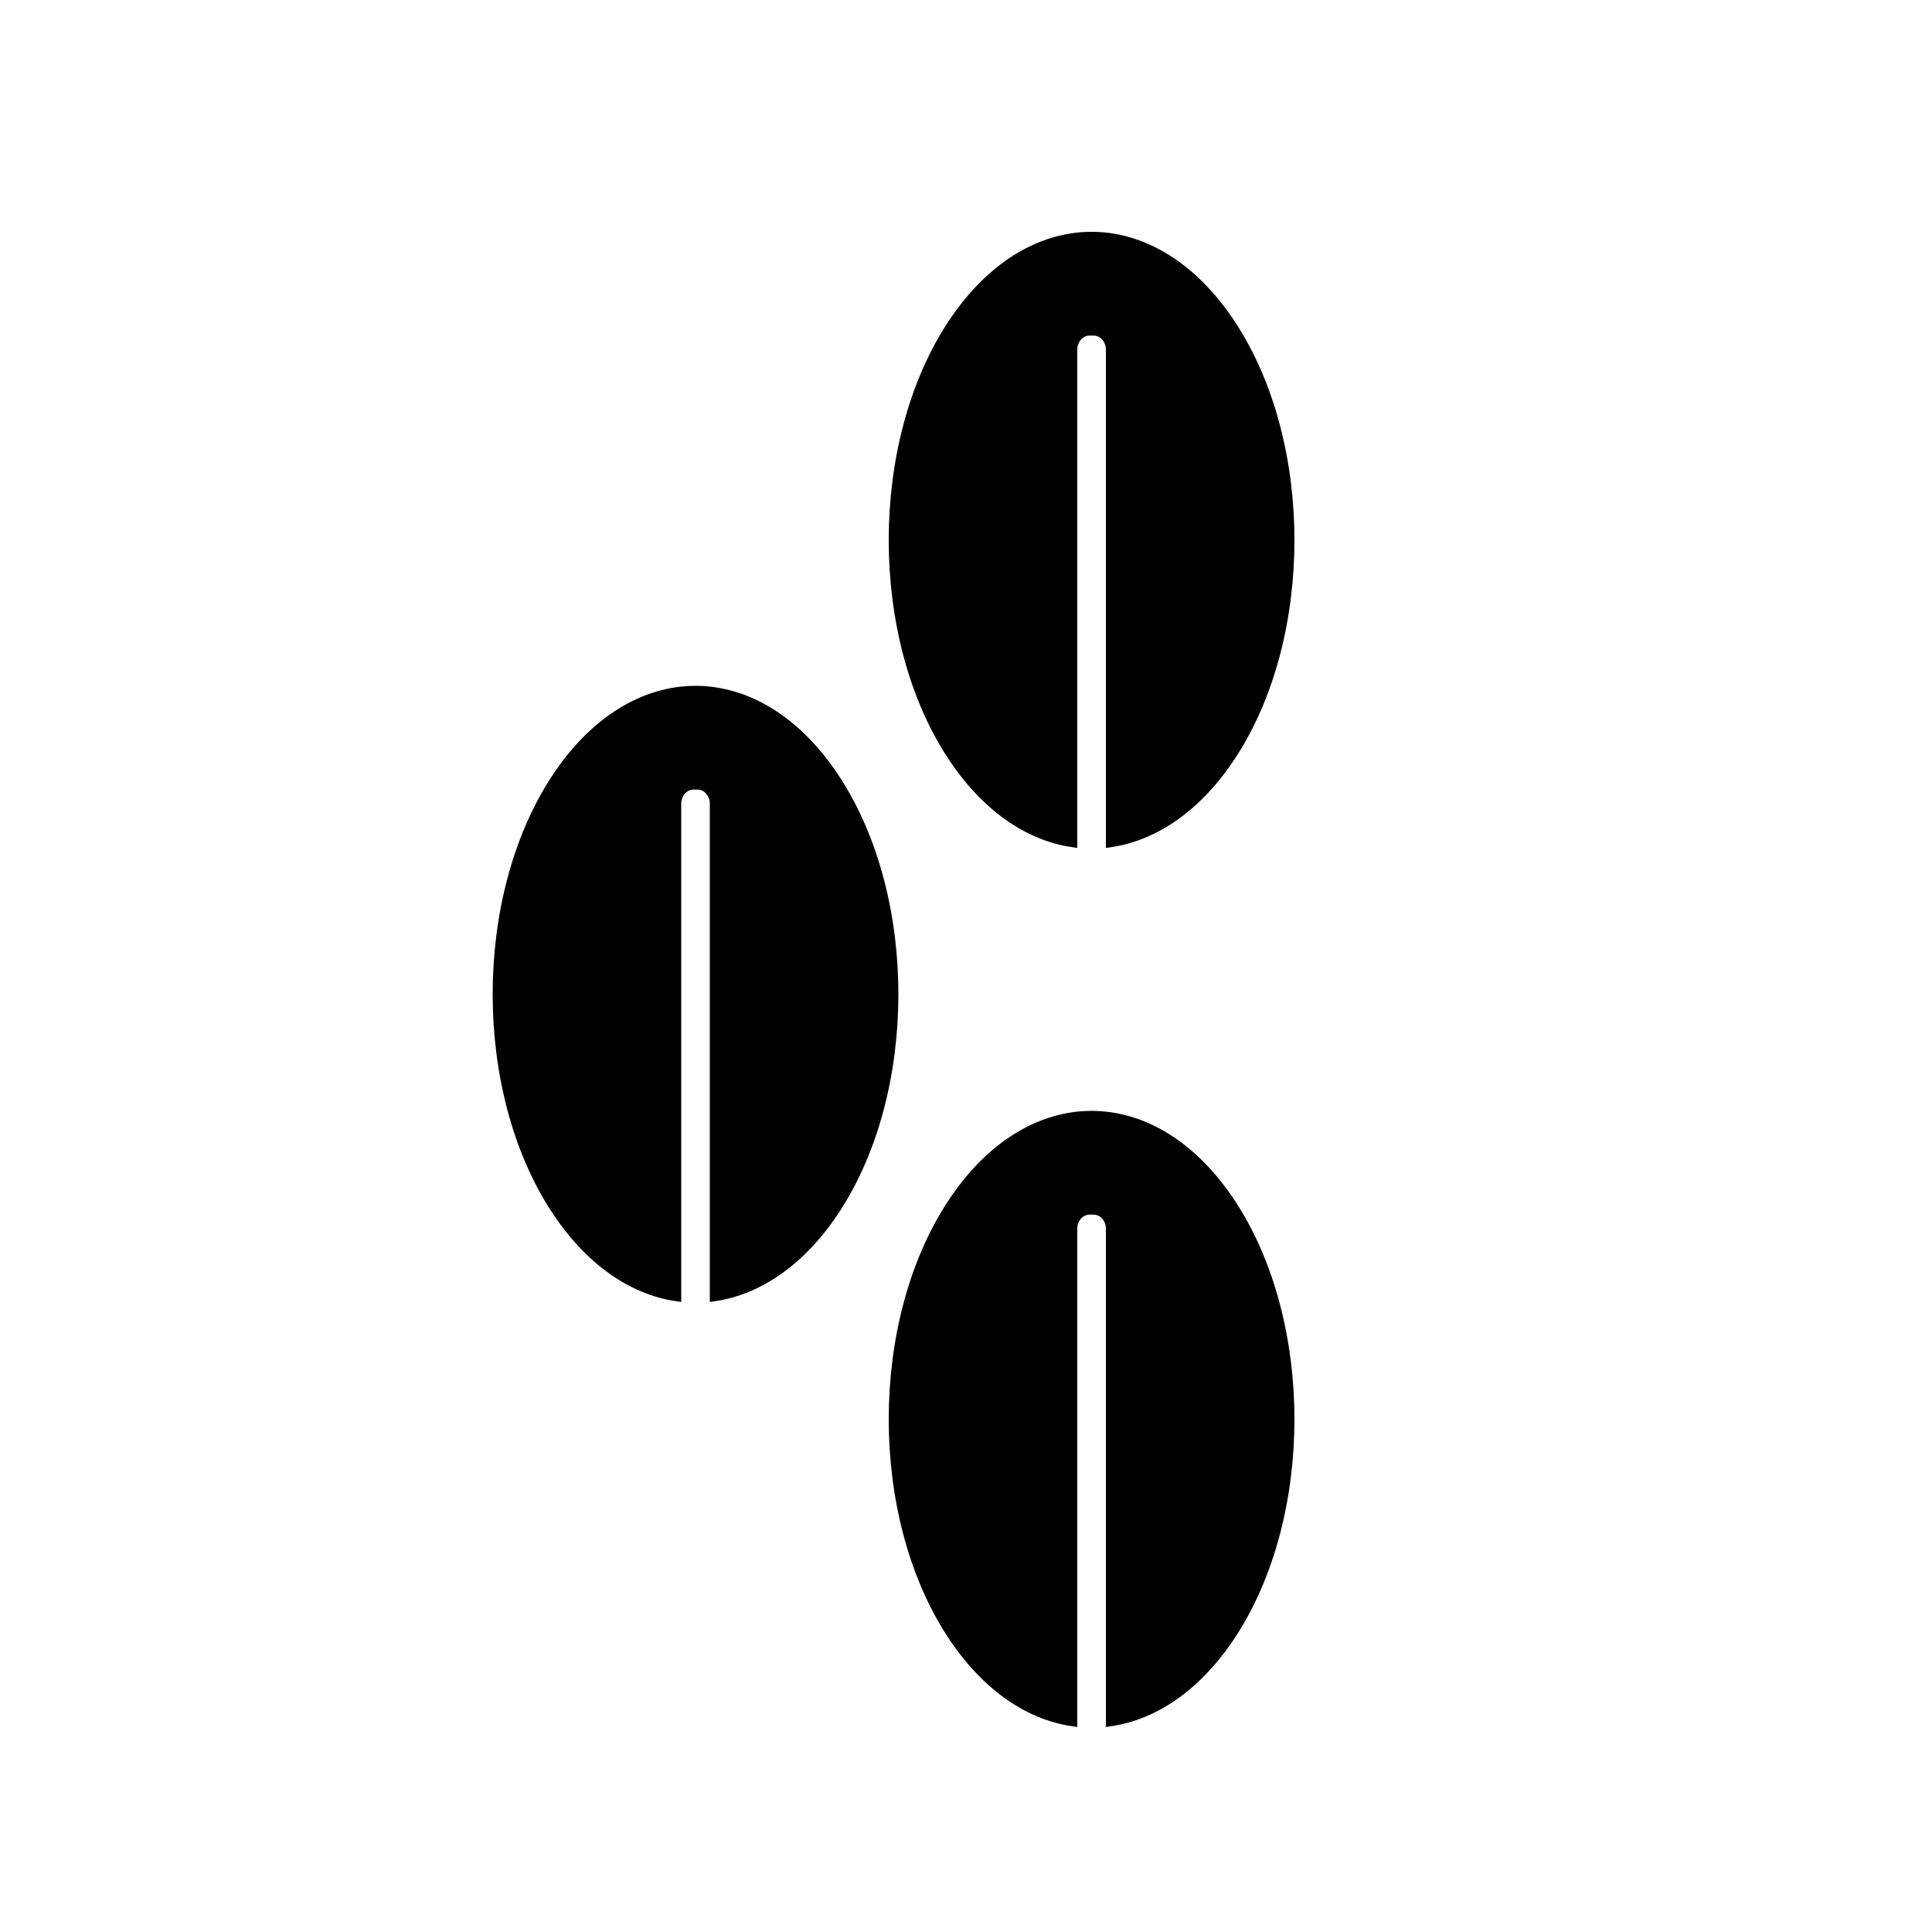 <?xml version="1.0" encoding="UTF-8"?>
<!DOCTYPE svg PUBLIC "-//W3C//DTD SVG 1.1//EN" "http://www.w3.org/Graphics/SVG/1.1/DTD/svg11.dtd">
<svg version="1.1" xmlns="http://www.w3.org/2000/svg" xmlns:xlink="http://www.w3.org/1999/xlink" width="200" height="200"  xml:space="preserve">
    <path id="bezier" stroke="rgb(0, 0, 0)" stroke-miterlimit="10" fill="rgb(0, 0, 0)" d="M 86.5,80.7 C 94.5,92.97 94.5,112.87 86.5,125.14 83,130.5 78.55,133.52 73.98,134.2 L 73.98,83.19 C 73.98,82.12 73.19,81.24 72.22,81.24 L 71.78,81.24 C 70.81,81.24 70.02,82.12 70.02,83.19 L 70.02,134.2 C 65.45,133.52 61,130.5 57.5,125.14 49.5,112.87 49.5,92.97 57.5,80.7 65.51,68.43 78.49,68.43 86.5,80.7 Z M 86.5,80.7" />
    <path id="bezier2" stroke="rgb(0, 0, 0)" stroke-miterlimit="10" fill="rgb(0, 0, 0)" d="M 127.5,124.7 C 135.5,136.97 135.5,156.87 127.5,169.14 124,174.5 119.55,177.52 114.98,178.2 L 114.98,127.19 C 114.98,126.12 114.19,125.24 113.22,125.24 L 112.78,125.24 C 111.81,125.24 111.02,126.12 111.02,127.19 L 111.02,178.2 C 106.45,177.52 102,174.5 98.5,169.14 90.5,156.87 90.5,136.97 98.5,124.7 106.51,112.43 119.49,112.43 127.5,124.7 Z M 127.5,124.7" />
    <path id="bezier3" stroke="rgb(0, 0, 0)" stroke-miterlimit="10" fill="rgb(0, 0, 0)" d="M 127.5,33.7 C 135.5,45.97 135.5,65.87 127.5,78.14 124,83.5 119.55,86.52 114.98,87.2 L 114.98,36.19 C 114.98,35.12 114.19,34.24 113.22,34.24 L 112.78,34.24 C 111.81,34.24 111.02,35.12 111.02,36.19 L 111.02,87.2 C 106.45,86.52 102,83.5 98.5,78.14 90.5,65.87 90.5,45.97 98.5,33.7 106.51,21.43 119.49,21.43 127.5,33.7 Z M 127.5,33.7" />
</svg>
